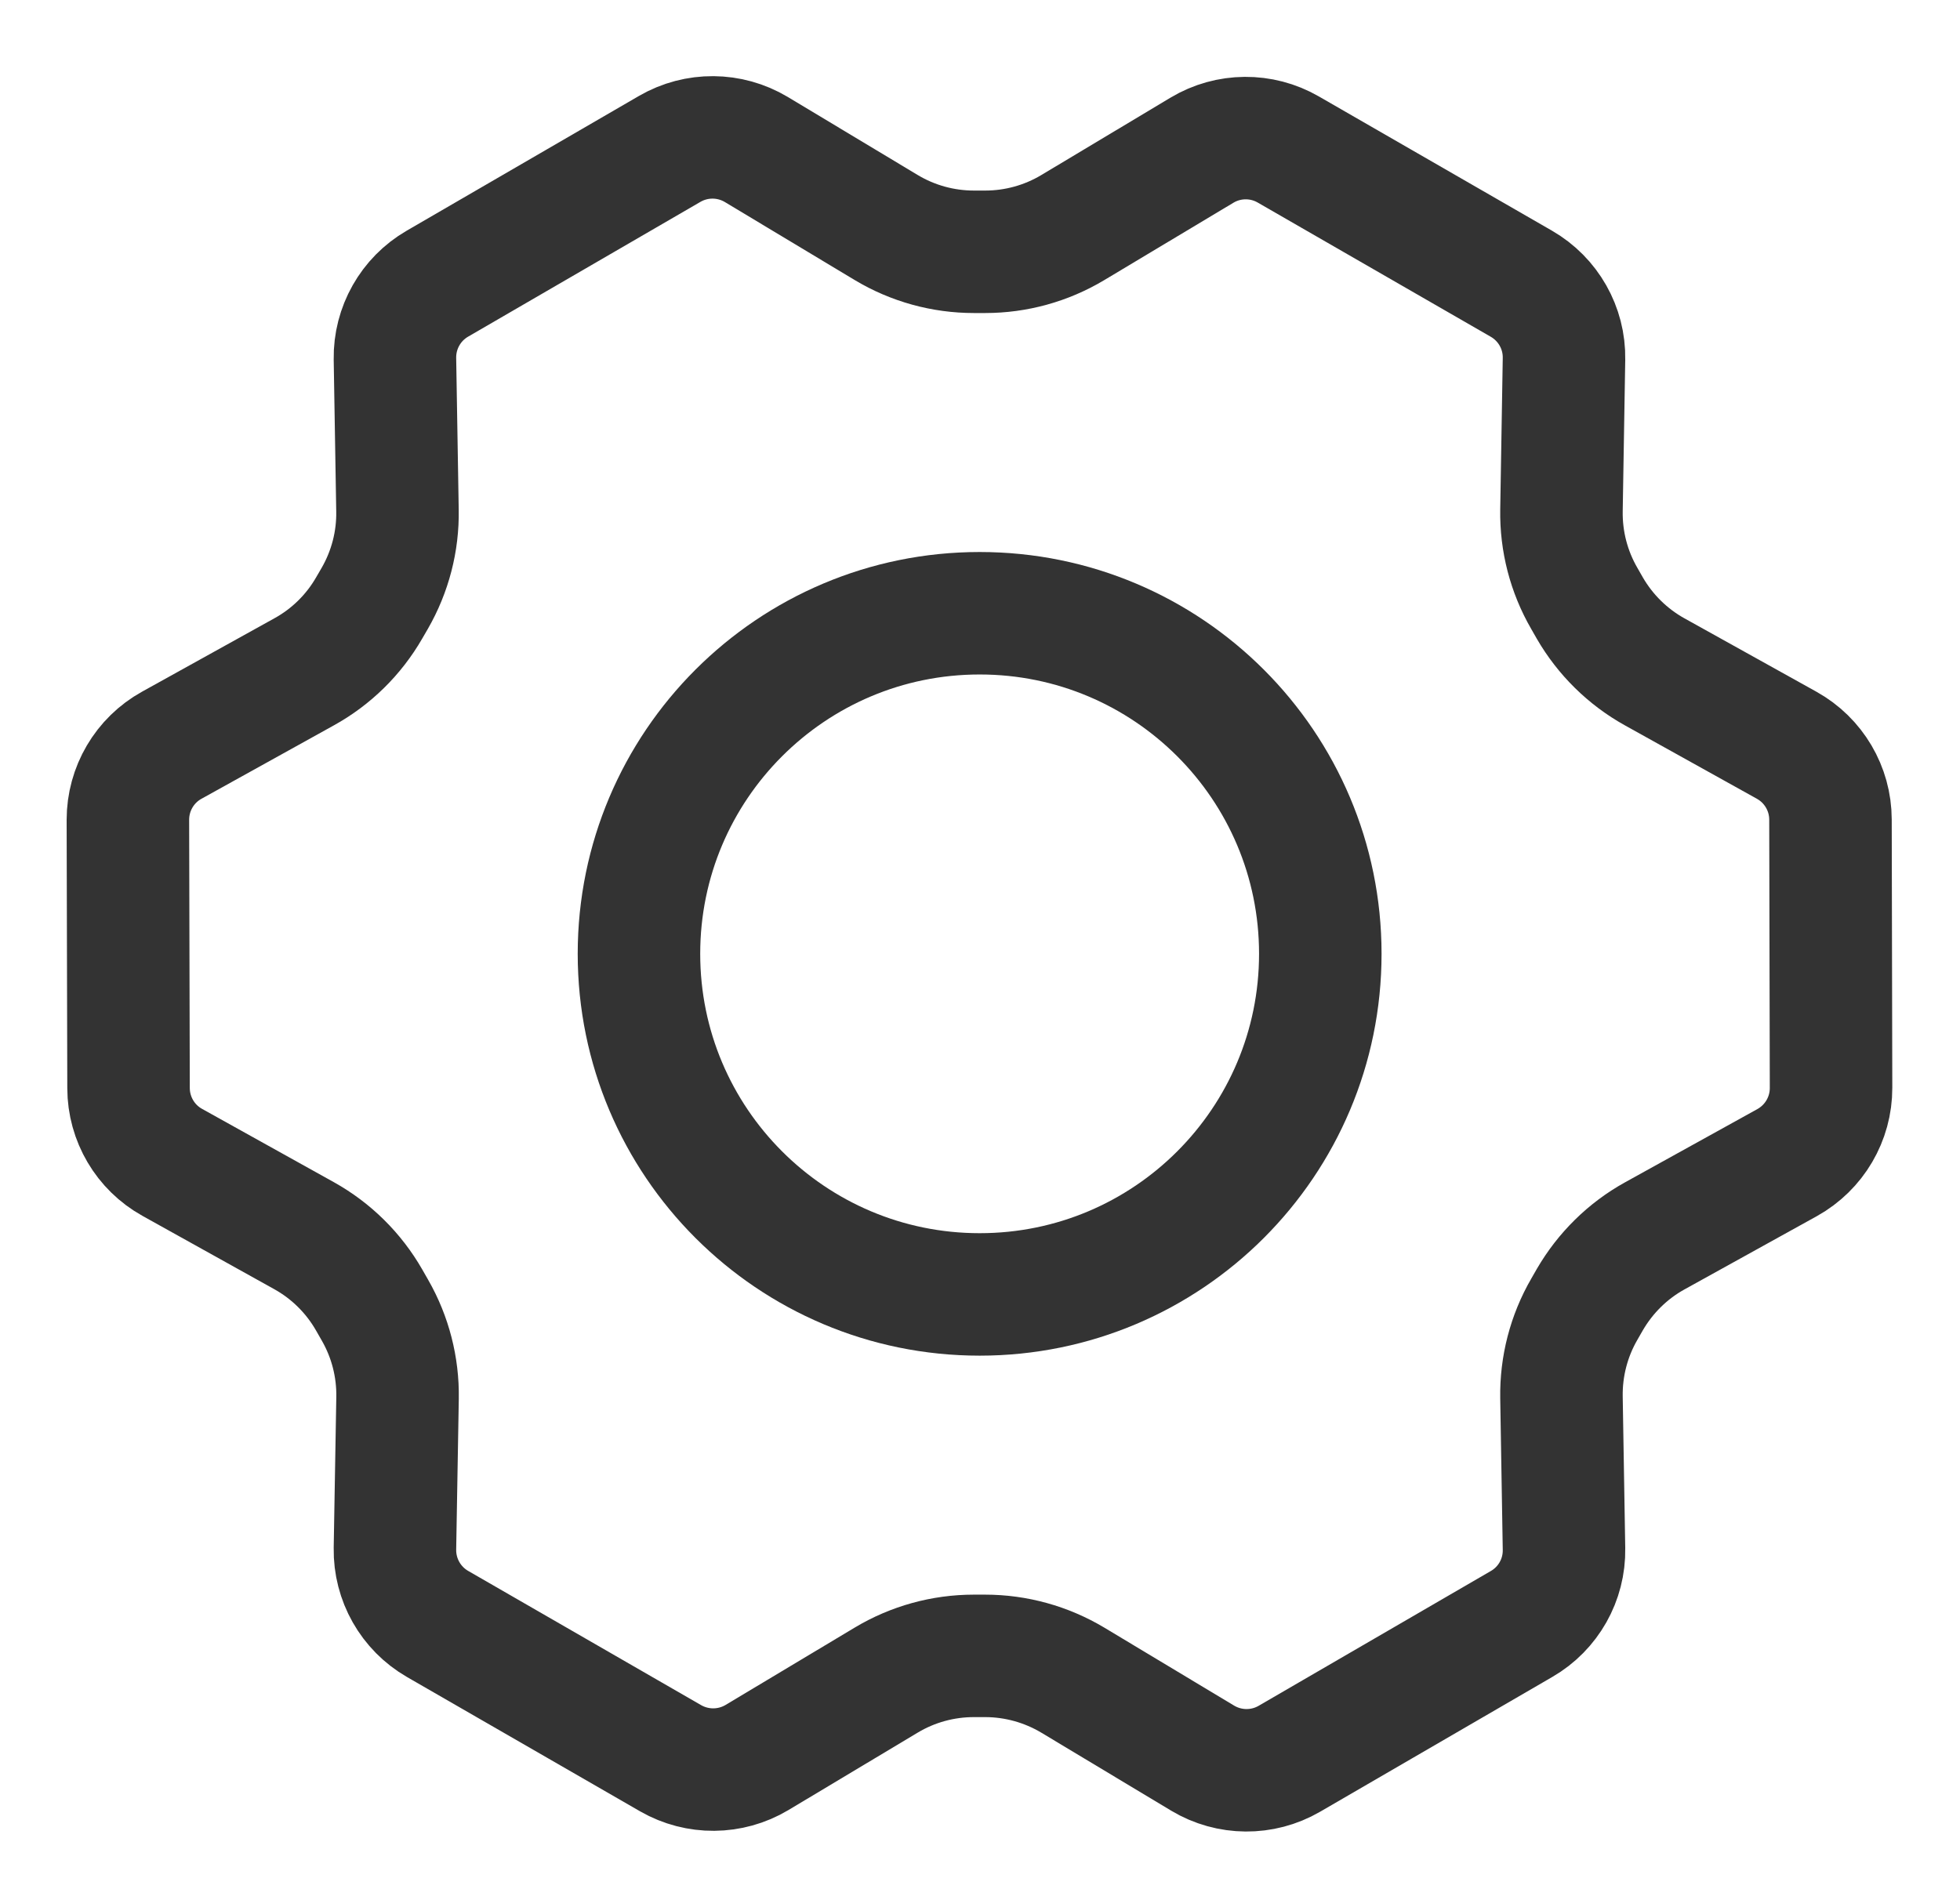 <svg width="24" height="23" viewBox="0 0 24 23" fill="none" xmlns="http://www.w3.org/2000/svg">
<path d="M11.996 15.854C14.3 15.854 16.167 13.986 16.167 11.682C16.167 9.378 14.3 7.511 11.996 7.511C9.692 7.511 7.824 9.378 7.824 11.682C7.824 13.986 9.692 15.854 11.996 15.854Z" stroke="#333333" stroke-width="1.5" stroke-linecap="round" stroke-linejoin="round"/>
<path d="M19.468 7.449L19.4 7.33C19.21 7.002 19.114 6.63 19.12 6.252L19.151 4.396C19.158 4.017 18.958 3.665 18.629 3.475L15.775 1.831C15.448 1.642 15.043 1.645 14.719 1.839L13.135 2.788C12.811 2.982 12.441 3.084 12.063 3.084H11.926C11.548 3.084 11.177 2.982 10.852 2.787L9.261 1.831C8.935 1.636 8.529 1.633 8.2 1.824L5.355 3.475C5.029 3.664 4.83 4.016 4.836 4.394L4.867 6.252C4.874 6.63 4.777 7.002 4.588 7.33L4.52 7.447C4.331 7.775 4.056 8.045 3.725 8.228L2.104 9.127C1.771 9.311 1.566 9.661 1.566 10.041L1.574 13.328C1.575 13.706 1.78 14.054 2.11 14.237L3.724 15.135C4.056 15.32 4.331 15.592 4.52 15.922L4.592 16.048C4.779 16.374 4.874 16.744 4.868 17.12L4.836 18.969C4.83 19.348 5.03 19.701 5.358 19.89L8.212 21.535C8.54 21.723 8.944 21.72 9.269 21.526L10.853 20.577C11.177 20.383 11.547 20.281 11.925 20.281H12.062C12.44 20.281 12.811 20.384 13.136 20.578L14.727 21.534C15.053 21.729 15.459 21.732 15.787 21.542L18.632 19.89C18.959 19.701 19.158 19.349 19.151 18.971L19.12 17.114C19.114 16.736 19.21 16.363 19.4 16.035L19.467 15.918C19.657 15.591 19.931 15.32 20.262 15.137L21.884 14.239C22.216 14.054 22.422 13.704 22.421 13.324L22.414 10.037C22.413 9.659 22.208 9.312 21.878 9.128L20.26 8.228C19.931 8.045 19.657 7.775 19.468 7.449Z" stroke="#333333" stroke-width="1.5" stroke-linecap="round" stroke-linejoin="round"/>
</svg>
